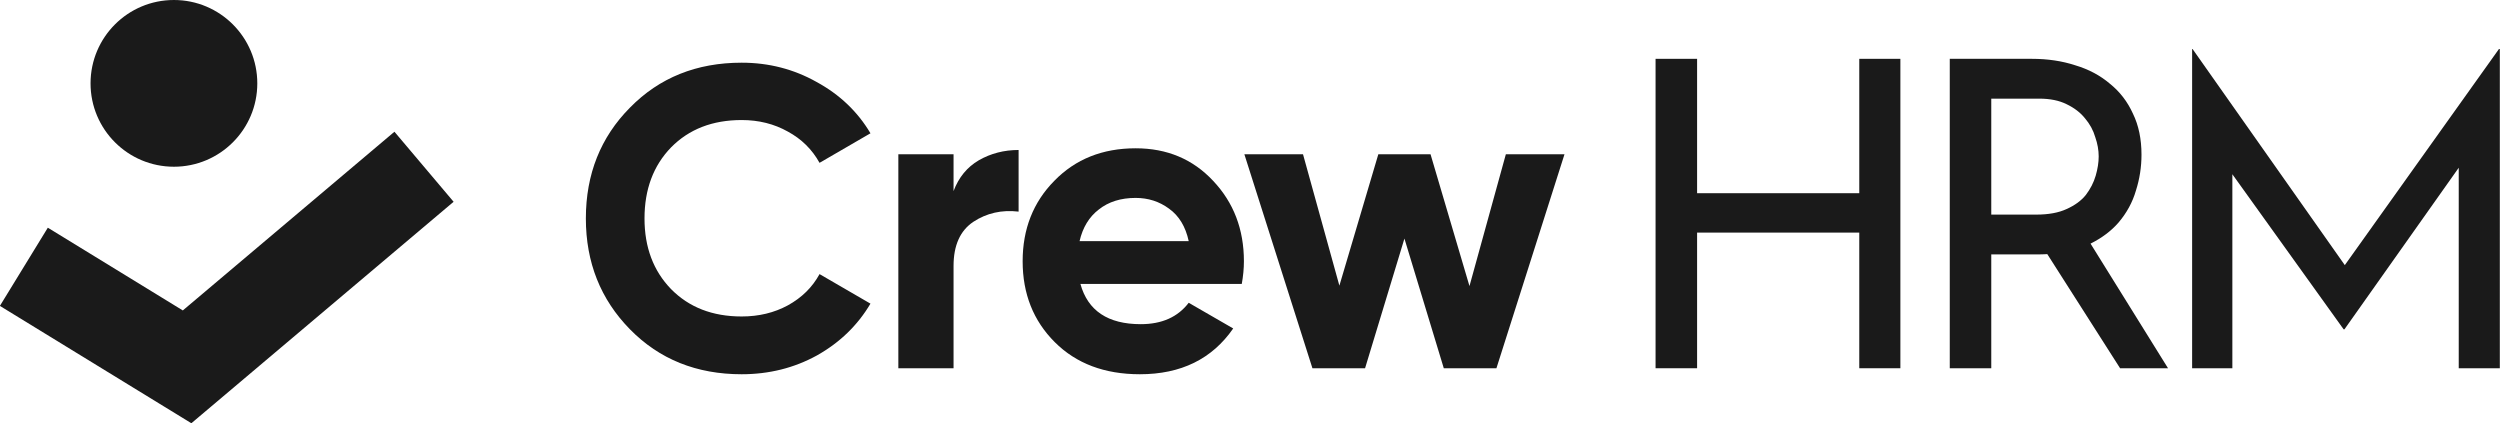 <svg xmlns="http://www.w3.org/2000/svg" fill="none" viewBox="162.75 0 94.51 16">
<path d="M172.477 3.152C172.477 1.411 171.065 0 169.325 0C167.584 0 166.173 1.411 166.173 3.152C166.173 4.892 167.584 6.303 169.325 6.303C171.065 6.303 172.477 4.892 172.477 3.152Z" fill="#1A1A1A"/>
<path d="M169.984 16L179.898 7.628L177.661 4.98L169.661 11.736L164.558 8.608L162.746 11.564L169.984 16Z" fill="#1A1A1A"/>
<path d="M245.621 1.852V13.921H247.142V6.587L251.348 12.449H251.38L255.7 6.341V13.921H257.253V1.852H257.221L251.393 10.023L245.637 1.852H245.621Z" fill="#1A1A1A"/>
<path d="M234.592 2.224V13.921H233.038V8.793H226.907V13.921H225.337V2.224H226.907V7.304H233.038V2.224H234.592Z" fill="#1A1A1A"/>
<path fill-rule="evenodd" clip-rule="evenodd" d="M239.565 2.224C240.158 2.224 240.703 2.305 241.199 2.467C241.706 2.618 242.143 2.85 242.51 3.163C242.887 3.465 243.178 3.842 243.383 4.295C243.599 4.737 243.707 5.255 243.707 5.848C243.707 6.312 243.637 6.765 243.496 7.207C243.367 7.649 243.146 8.054 242.833 8.42C242.558 8.734 242.207 8.997 241.781 9.21L244.71 13.921H242.898L240.146 9.607C240.021 9.614 239.892 9.618 239.759 9.618H238.028V13.921H236.459V2.224H239.565ZM239.727 8.113C240.191 8.113 240.573 8.043 240.875 7.903C241.188 7.763 241.431 7.585 241.604 7.369C241.776 7.142 241.9 6.9 241.976 6.641C242.051 6.382 242.089 6.139 242.089 5.913C242.089 5.676 242.046 5.433 241.959 5.185C241.884 4.926 241.755 4.689 241.571 4.473C241.399 4.257 241.167 4.079 240.875 3.939C240.595 3.799 240.25 3.729 239.84 3.729H238.028V8.113H239.727Z" fill="#1A1A1A"/>
<path d="M186.565 12.449C187.676 13.582 189.083 14.148 190.787 14.148C191.823 14.148 192.772 13.911 193.635 13.436C194.498 12.951 195.172 12.298 195.657 11.479L193.732 10.362C193.462 10.858 193.063 11.252 192.535 11.543C192.017 11.824 191.435 11.964 190.787 11.964C189.687 11.964 188.797 11.619 188.118 10.928C187.449 10.238 187.115 9.348 187.115 8.259C187.115 7.159 187.449 6.264 188.118 5.573C188.797 4.883 189.687 4.538 190.787 4.538C191.435 4.538 192.017 4.684 192.535 4.975C193.052 5.255 193.451 5.649 193.732 6.156L195.657 5.039C195.172 4.22 194.492 3.573 193.619 3.098C192.756 2.613 191.812 2.37 190.787 2.37C189.083 2.37 187.676 2.936 186.565 4.069C185.454 5.19 184.898 6.587 184.898 8.259C184.898 9.92 185.454 11.317 186.565 12.449Z" fill="#1A1A1A"/>
<path d="M199.753 6.059C199.311 6.318 198.992 6.706 198.798 7.224V5.832H196.711V13.921H198.798V10.055C198.798 9.278 199.046 8.723 199.542 8.388C200.049 8.054 200.621 7.925 201.257 8V5.67C200.707 5.67 200.206 5.8 199.753 6.059Z" fill="#1A1A1A"/>
<path fill-rule="evenodd" clip-rule="evenodd" d="M203.594 10.734C203.875 11.748 204.635 12.255 205.876 12.255C206.674 12.255 207.278 11.985 207.688 11.446L209.37 12.417C208.572 13.571 207.396 14.148 205.843 14.148C204.506 14.148 203.433 13.743 202.624 12.934C201.815 12.126 201.41 11.106 201.41 9.877C201.41 8.658 201.809 7.644 202.608 6.835C203.406 6.016 204.43 5.606 205.682 5.606C206.868 5.606 207.844 6.016 208.61 6.835C209.386 7.655 209.775 8.669 209.775 9.877C209.775 10.146 209.748 10.432 209.694 10.734H203.594ZM203.562 9.116H207.688C207.569 8.566 207.321 8.157 206.943 7.887C206.577 7.617 206.156 7.482 205.682 7.482C205.121 7.482 204.657 7.628 204.29 7.919C203.923 8.2 203.681 8.599 203.562 9.116Z" fill="#1A1A1A"/>
<path d="M221.894 5.832H219.677L218.302 10.815L216.83 5.832H214.856L213.384 10.799L212.009 5.832H209.792L212.365 13.921H214.355L215.843 9.019L217.331 13.921H219.321L221.894 5.832Z" fill="#1A1A1A"/>
</svg>